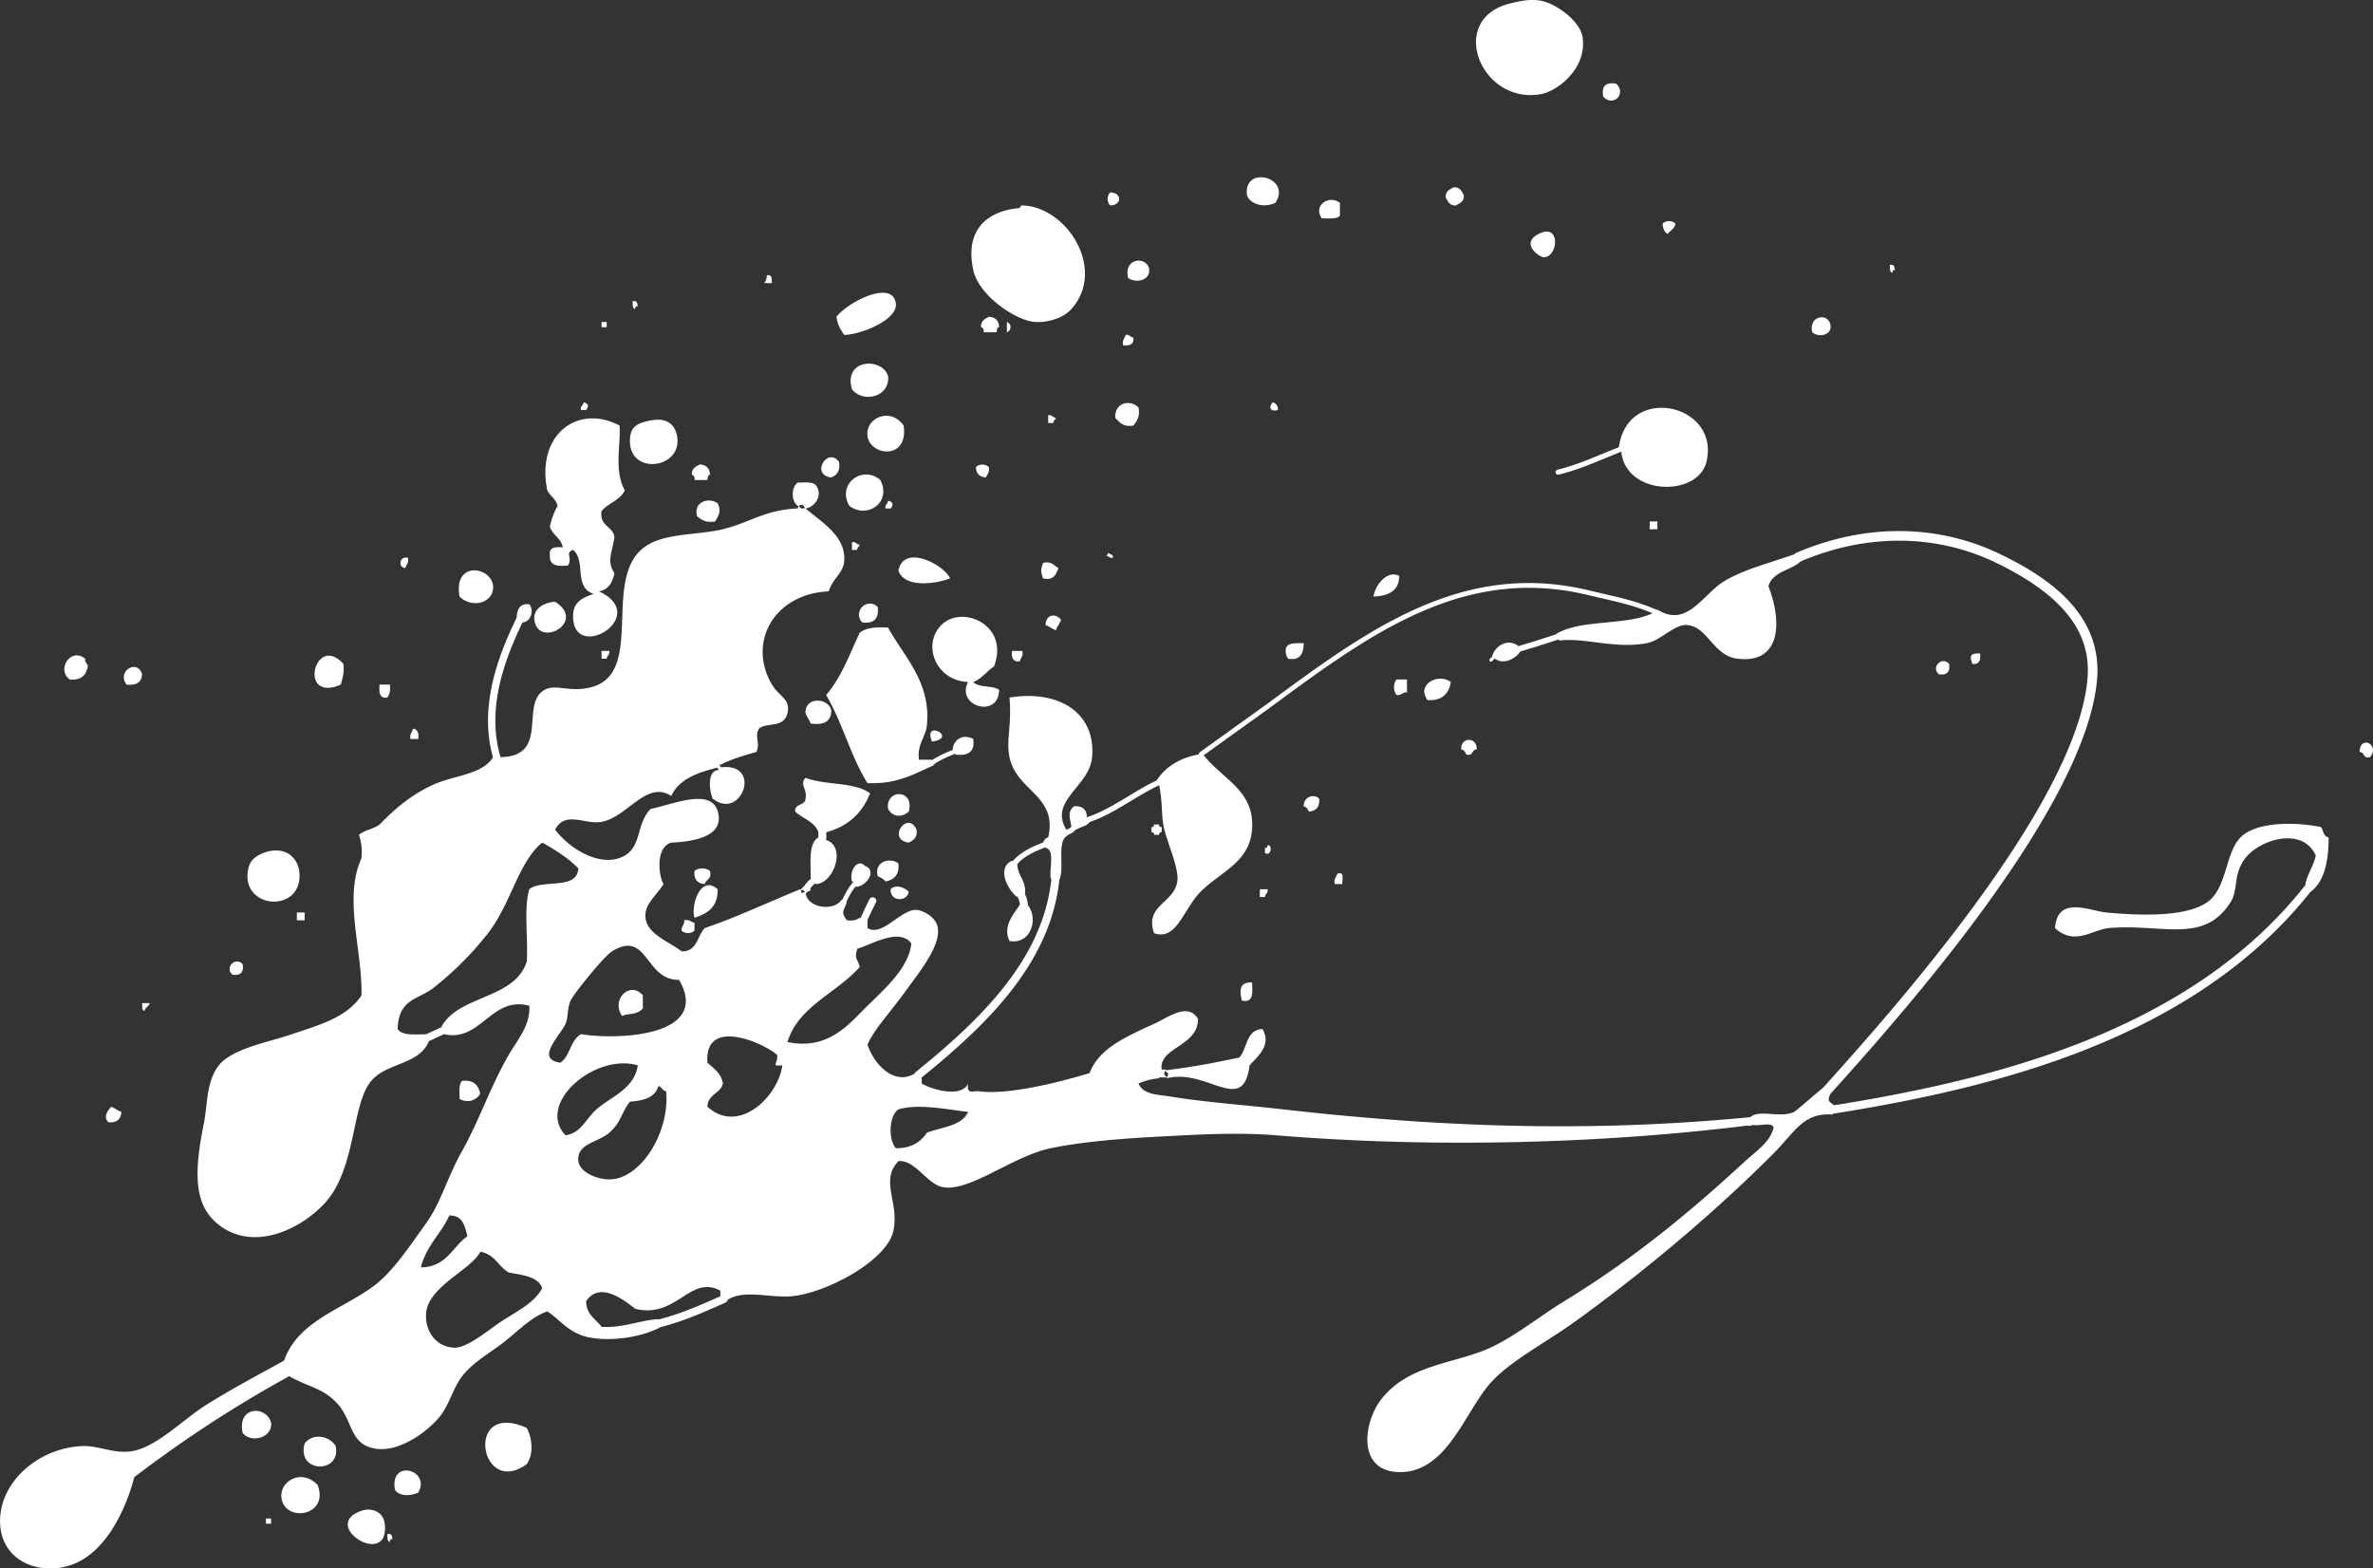 <svg xmlns="http://www.w3.org/2000/svg" width="244.889" height="161.87" viewBox="0 0 64.794 42.828"><rect x="0" y="0" width="64.794" height="42.828" fill="#333333" stroke="none"/><path d="M12.125 28.016l-.299.137-.266.123c-.05.023-.078.086-.055.137.024.051.078.075.128.052l.564-.259c.05-.023.08-.086.056-.137-.023-.051-.077-.075-.128-.053m30.384-10.702l-.595.192-.53.16c-.04.013-.057.053-.044.094.012.042.062.063.102.05l.51-.154.622-.201c.04-.013.054-.053.04-.094-.012-.04-.065-.06-.105-.047m-1.726.569l-.038.044-.056.054c-.017.017-.029.053-.012.07.016.018.034.027.051.01l.087-.078.03-.036c.017-.019.017-.05-.001-.066-.02-.015-.044-.017-.06.002m-9.14 11.324c-.06.001-.137.046-.137.106 0 .061.02.106.08.106l.33.002c-.06 0-.127-.047-.127-.108 0-.06.03-.107.09-.108zm2.951-9.984l-1.845 1.325-.008.016-.023.048a.065.065 0 0 0 .12.052l.013-.03 1.82-1.307c2.732-2.017 5.313-3.923 8.745-3.065l.387.09c.46.106.937.216 1.46.456a.066.066 0 0 0 .086-.032.067.067 0 0 0-.032-.087c-.536-.246-1.018-.356-1.485-.463l-.384-.09c-3.492-.872-6.096 1.05-8.853 3.087m-2.94 2.054c-.297.131-.581.303-.856.47-.373.225-.759.457-1.18.588a.074.074 0 0 0 .044.141c.438-.135.832-.374 1.212-.603.271-.164.551-.333.84-.46a.074.074 0 1 0-.06-.136M29.3 22.51c-.052.086-.088.104-.161.14a.073.073 0 0 0-.034.096.072.072 0 0 0 .097.033c.078-.038.147-.071.22-.194a.072.072 0 0 0-.122-.075m-.74.465c-.352.132-.717.286-.948.589a.074.074 0 0 0 .013.103.073.073 0 0 0 .103-.014c.207-.272.536-.411.884-.542a.072.072 0 0 0 .042-.094.072.072 0 0 0-.094-.042m-.734 1.341a.107.107 0 0 0-.053.143c.043.096.085.187.072.264a.108.108 0 1 0 .213.034c.022-.14-.038-.272-.09-.387a.107.107 0 0 0-.142-.054m.887-.365c-.21 2.215-1.908 3.866-3.71 5.322a.109.109 0 0 0-.016.153.108.108 0 0 0 .153.017c1.84-1.485 3.572-3.176 3.79-5.47a.11.11 0 0 0-.098-.12.11.11 0 0 0-.12.098m-4.972.604l-.087.177-.185.396c-.024.049 0 .102.048.125.05.023.11-.003.132-.052l.179-.38.09-.18a.097.097 0 0 0-.046-.13.1.1 0 0 0-.13.044m-.416-.497c-.15.15-.242.335-.331.516l-.034.066a.065.065 0 0 0 .03.087.064.064 0 0 0 .085-.029l.033-.068c.088-.178.172-.347.307-.481a.064.064 0 0 0 0-.09.064.064 0 0 0-.09-.001m-1.342.112l-.163.16c.036-.034.098-.04.132-.007.034.035.041.084.007.119l.12-.122c.034-.035.048-.103.014-.137-.035-.035-.076-.047-.11-.013m.362-1.48v.21a.11.11 0 0 0 .217 0v-.21a.109.109 0 1 0-.217 0m-.152 1.272a.72.72 0 0 0-.236.238.087.087 0 0 0 .03.12.087.087 0 0 0 .118-.03.562.562 0 0 1 .186-.186.086.086 0 0 0 .022-.12.085.085 0 0 0-.12-.022m-2.655-3.15c-.02.014-.024.045-.01.066l.104.154.035.054a.045.045 0 0 0 .062.015.046.046 0 0 0 .013-.064l-.033-.053-.11-.162c-.013-.02-.04-.023-.06-.01m2.243-6.899c-.01.06.03.104.09.113.059.01.116-.042.126-.1l.021-.124c-.01.059-.064.093-.123.082-.06-.009-.098-.071-.088-.13zm-7.665 2.933c-.52 1.067-1.062 2.474-.641 3.892a.1.1 0 1 0 .192-.058c-.402-1.352.125-2.712.629-3.746a.1.1 0 1 0-.18-.088m5.604 18.526c-.549.245-1.171.524-1.803.673a.108.108 0 0 0-.08.13.107.107 0 0 0 .129.08c.652-.154 1.284-.438 1.841-.687a.108.108 0 0 0 .055-.142c-.024-.054-.088-.078-.141-.054m28.143-4.891l-.142.047a.112.112 0 0 0 .071.212l.141-.047a.112.112 0 0 0-.07-.212m15.088-6.32c-3.16 4.027-8.584 5.339-12.956 6.032a.112.112 0 0 0 .035.221c4.412-.699 9.888-2.025 13.097-6.114a.112.112 0 0 0-.019-.157.111.111 0 0 0-.157.017m-13.906-9.065a.132.132 0 0 0-.069.172.13.13 0 0 0 .171.07c1.82-.78 3.733-.763 5.388.046 1.79.878 2.573 1.88 2.461 3.152-.304 3.486-5.5 9.256-7.207 11.153a.13.13 0 0 0 .01.185.13.13 0 0 0 .184-.01c1.721-1.912 6.962-7.731 7.274-11.304.16-1.835-1.411-2.825-2.607-3.41-1.725-.845-3.715-.864-5.605-.054m-4.802-2.902l-.446.18c-.408.17-.83.345-1.273.453a.07.07 0 0 0-.05.084.068.068 0 0 0 .083.05c.454-.11.88-.286 1.294-.458l.442-.18a.07.07 0 0 0 .039-.092.067.067 0 0 0-.09-.037m-18.15 8.247l-.15.066a2.87 2.87 0 0 0-.565.295.061.061 0 0 0 .071.1 2.77 2.77 0 0 1 .543-.283l.151-.066a.06.06 0 0 0 .03-.08.061.061 0 0 0-.08-.032m4.152-5.3c-.01.021-.042.028-.063.018l.158.077c.021.01.035-.003.046-.023.01-.022-.01-.052-.031-.063l-.125-.063c.021.01.025.033.015.055m11.204 2.491c-.305-.219-.643.033-.704.283h.07v.07c.257.19.6-.024.705-.211l-.106-.036zm-9.586 11.811c1.098-.282 2.08 1.03 2.256-.354.194-.223.616-.535.352-.99-.456.014-.408.534-.634.778-.896.187-1.2.242-2.044.354l.106.082zm-.211-7.991c.101.502.045.822.14 1.201.103.411.404 1.076.353 1.415-.09.605-.898.639-.635 1.414.624.212.793-.649 1.27-1.131.57-.577 1.414-.815 1.41-1.84-.006-.957-.814-1.238-1.34-1.908l-.07.035-.071-.035c-.51.102-.887.336-1.128.707l.106.035zm-2.256 1.201c.106-.082.288-.088.353-.212l-.106-.035.035-.106c-.014-.199-.123-.301-.353-.283-.186.156-.113.304-.07.566l.106-.036zm-1.551 2.052c-.168.257-.476.585-.282.99.593.104.799-.625.494-.99l-.106.035zm-.211-1.203c-.448.195-.092.839.14.99l.083-.105.129.035c.041-.395-.21-.496-.211-.849l-.106.035zm1.269.566c.2-.317-.097-1.134.281-1.273l-.035-.07-.035-.072c-.484-.795.636-1.177.705-1.98.102-1.194-.882-1.845-2.256-1.627.067.785-.098 1.152 0 1.628.194.94 1.323 1.039 1.057 2.192-.079.015-.11.078-.14.141l.105.035-.035.107c.264.065.092.568.141.848l.129-.035zm-5.57.141c.274.054.65-.435.283-.565-.193-.212-.44.121-.353.424l.106.035zm-.775-1.485c.596-.156.982-.523 1.199-1.06-.413-.317-1.238-.22-1.763-.425-.173.173.052.306 0 .566-.008.204-.3.122-.282.354.202.197.53.27.635.565l.105-.035zm-.282 1.415c.477-.005.848-1.011.282-1.203l-.106-.035-.105-.035c-.284.162-.207.687-.212 1.13l.106.036zm-.282.211c.055-.015.14-.001.141-.07l-.105-.035-.036-.106.036.106zm-2.396-3.323c-.293.044-.233.55-.141.778.79.628 1.383-1.004.211-.85l.036.107zm2.396-7.143c.256-.036.486-.364.282-.637-.09-.098-.306-.07-.493-.07-.185.124-.185.511 0 .636l.13-.035zm-7.753 3.111c.25.014.35-.336.211-.494-.293-.036-.338.178-.352.424l.106-.036zm.564 18.177c-.217.407-.665.615-1.129.919-.34.223-.912.717-1.268.708-.493-.014-.802-.437-.775-.92.042-.75 1.224-1.197 1.48-1.697.389.058.494.4.776.565.374.072.792.1.916.425m-2.044-1.415c-.414.293-.57.843-1.269.849.142-.588.548-.91.775-1.415.364-.01.424.282.494.566m13.674-3.395c-.179.386-.716.413-1.128.566-.168.256-.42.426-.845.425-.217-.237-.19-.898.07-1.061.55-.163 1.348.006 1.903.07m-8.459-.707c.093.025.111.125.212.142.1 1.106-.66 2.336-1.48 2.404-.355.03-.88-.178-.917-.495-.055-.483.543-.51.846-.778.337-.296.328-.558.565-.848.376-.023.685-.114.774-.425m-.563-.566c-.085.644-.748.864-1.128 1.203-.285.252-.424.655-.846.707-.812-.86.798-2.252 1.974-1.91m3.947 0c-.116.866-1.194 1.9-2.044 1.132.008-.345.353-.352.423-.636-.05-.28-.25-.41-.423-.567-.093-1.264 1.537-.54 1.903-.212.036.222-.193.316.14.283m-2.818-2.333c.88 1.524-1.612 1.652-2.68 1.484-.287.16-.294.601-.563.778-.691-.101-.016-.718.141-1.06.084-.184.046-.444.141-.637.103-.21.913-1.21 1.128-1.343.984-.608.89.79 1.833.778m6.343-.99c-.086.73-.836 1.323-1.339 1.838-.455.466-1.025 1.066-2.044.849.294-.976 1.342-1.332 1.974-2.05-.07-.264-.151-.186-.07-.496.407-.12 1.154-.587 1.48-.142m22.909 4.74c-4.515.436-8.626.258-12.76-.213-1.058-.12-2.177-.199-3.1-.354-.268-.045-.725-.036-.847-.353.166-.07.347-.124.565-.142l-.036-.13.106-.082c-.116-.644.999-.64.987-1.414-.281-.451-.794-.044-1.199.14-.772.354-1.5.667-1.762 1.345-.73.223-2.214.613-3.03.495-.12-.018-.343.109-.283-.212-.186.405-1.009.164-1.269 0v-.142l-.095-.086.025-.127c-.618.508-1.229-.148-1.41-.706.167-.402.63-.89 1.058-1.486.354-.493.998-1.267.846-1.768-.078-.251-.399-.414-.565-.424-.424-.025-.944.752-1.339.494v-.211l-.13.036-.081-.107c-.082.06-.19.094-.353.07-.17-.226-.085-.248 0-.494l-.105.036-.036-.107c-.2.333-.97.243-.987-.212l-.105.036-.035-.107c-.874.35-1.696.75-2.609 1.06-.213.21-.201.647-.634.638-.326-.259-.942-.462-.987-.92-.037-.37.29-.588.494-.92-.12-.162-.247-.996.21-1.13.746-.032 1.451-.22 1.27-.85-.19-.66-1.238-.186-1.833-.07-.396.408-.243 1.005-.705 1.273-.623.362-1.504-.17-1.903-.708.28-.528.816-.128 1.269-.212.71-.13 1.22-1.145 1.903-.707.214-.47.727-.638 1.269-.778l-.035-.106.106.035c.29-.155.639-.254.986-.353.112-.28-.065-.41.07-.637.179-.177.683.001.776-.424.086-.395-.222-.44-.423-.778-.669-1.124.026-2.473 1.55-2.547.114-.37.405-.49.424-.848.035-.677-.648-1.058-1.058-1.415l-.105.036-.106-.035c-.89.033-1.312.387-2.044.566-.669.162-1.496.101-2.044.424-1.344.79-.03 3.49-1.55 3.89-.584.153-.963-.096-1.27.07-.693.377.147 1.812-1.199 1.84l-.105.035-.106-.035c-.314.497-1.095.49-1.692.778-.568.273-.966.617-1.339.99-.14.188-.457.2-.634.353.06.176.092.378.07.636-.498 1.099.024 2.483 0 3.749-.403.601-1.121.798-1.903 1.06-.715.242-1.71.406-2.044.92-.294.453-.257 1.008-.352 1.485-.25 1.249-.318 2.195.352 2.758 1.108.934 2.684-.061 3.172-.848.604-.973.552-2.35.987-2.97.407-.582 1.32-.473 1.62-1.132l-.105-.082.036-.13c-.308.002-.653.043-.776-.142.03-.84.544-.784.987-1.132a8.684 8.684 0 0 0 1.48-1.485c.624-.797.82-1.93 1.48-2.475.362.204.71.42.987.707-.035.602-.988.282-1.339.566-.158.525-.028 1.339-.07 1.98-.337 1.03-1.83.9-2.327 1.768l.106.084-.035.128c1.011.224 1.282-1.056 2.326-.777.03.549-.336.946-.564 1.343-.51.89-.797 1.776-1.269 2.617-.417.746-.58 1.417-.986 1.98-.436.606-.896 1.308-1.41 1.698-.845.64-2.088.961-2.467 2.051-.682.38-1.367.735-2.115 1.203-.645.402-1.364 1.163-2.044 1.272-.48.078-.917-.158-1.34-.141-1.244.05-2.303 1.02-2.255 2.121.038.853.767 1.318 1.62 1.203 1.109-.148 1.759-1.403 2.045-2.476a33.708 33.708 0 0 1 4.23-2.757c.476.283.959.33 1.339.778.35.41.335.934.775 1.131.706.315 1.597-.335 1.974-.778.278-.327.385-.812.634-1.131.303-.388.77-.64 1.128-.92.404-.316.763-.702 1.198-.849.35.231.583.595 1.128.708.607.123 1.45.003 1.974-.284l-.106-.082.036-.13c-.55.038-.936.24-1.551.212-.158-.219-.422-.33-.423-.707.381-.53.986-.063 1.34.213 1.135.278 1.49-.94 2.325-.496v.142l.096.086-.025.126c.462-.466 1.285-.115 1.973-.212.955-.135 2.505-.982 2.679-1.768.173-.78-.379-1.38.141-1.91.449-.045.778.623 1.199.707.737.149 1.901-.84 2.96-1.06 1.117-.233 2.545-.297 3.665-.354.836-.043 1.707-.063 2.467 0 4.544.373 9.195.205 13.04-.283l-.105-.082zm15.295-6.154c.378-.28.49-.829.493-1.485-.145-.02-.14-.189-.211-.283-.561-.116-1.6-.179-2.115.212-.514.39-.412 1.433-.987 1.838-.61.431-1.933.358-2.749.284-.465-.043-1.341-.478-1.41.424.54.498 1.02.038 1.48 0 1.453-.122 2.586.447 3.314-.707.214-.34.066-.686.352-1.132.36-.562 1.603-.969 1.974-.141-.062.292-.221.486-.283.778l.092.091zm-13.253 5.304c-.287.23-.558.477-.845.707-.413.18-.93-.082-1.198.142l.106.082-.036.13c.169.043.512-.089.564.07-.09.4-.468.637-.775.92-1.578 1.453-3.077 2.683-4.934 3.82-.736.45-1.46 1.053-2.186 1.343-.947.379-2.114.43-2.82 1.343-.485.63-.653 1.913.423 1.982 1.34.084 1.838-1.595 2.539-2.405.522-.606 1.521-1.119 2.325-1.698 1.88-1.353 3.825-2.988 5.428-4.597.585-.587.81-1.123 1.621-1.06l-.035-.13.106-.083c-.133-.141-.256-.111-.142-.353l-.09-.093zM45.29 16.748l-.106-.035c-.729.4-2.09.165-2.749.636l.106.036.035.106c.694-.09 1.5.237 2.397.07.353-.065.741-.502 1.057-.495.6.013.725.834 1.41.92 1.131.141 1.257-.9.847-1.98.12-.42.652-.43.916-.708l-.106-.082.035-.13c-.712.263-1.463.434-2.044.778-.584.345-1.027 1.304-1.833.778zm-1.022-4.49v.07c.12 1.217 2.092 1.25 2.326.283.387-1.6-2.198-2.157-2.396-.354zM10.645 42.102c.004-.043.01-.084.07-.071-.008-.086-.02-.168-.14-.141.01.082-.012.2.07.212m-3.383-.496h.14v-.141h-.14zm3.242 0c-.042-.354-.386-.44-.634-.353-1.167.405.784 1.606.635.353m-2.82-.707c.083.684 1.317.508.986-.353-.437-.455-1.042-.104-.986.353m3.101-.212c.124.173.425.168.634.07.357-.634-.802-.93-.634-.07m-2.467-1.273c-.23.815 1.005.838.846.07-.178-.285-.624-.358-.846-.07m6.062.566c.195-.269.153-.714 0-.99-1.713-.77-1.288 1.925 0 .99m-7.754-.849c.232.283.817.13.776-.282-.136-.485-.939-.452-.776.282m-3.665-8.487c.23.02.339-.083.353-.283-.105-.037-.179-.104-.283-.14-.085.109-.225.274-.07.423m9.586-.636c.237.123.45.041.564-.142-.047-.235-.18-.383-.493-.353-.098.091-.07.307-.07.494m-8.6-2.404c.016-.1.116-.118.14-.212h-.21c.01.084-.013.2.07.212m13.04.142c.127-.084.404-.011.564-.213v-.353c-.353-.41-.883.122-.564.566m16.917-.425c.335.077.288-.23.282-.494-.368-.008-.336.23-.282.494m-27.56-.706c.22.032.314-.063.281-.284-.194-.22-.5.088-.282.284m12.265-1.203a.261.261 0 0 0 .353 0V25.2c-.096-.023-.135-.101-.282-.071.015.134-.08.156-.07.282M8.106 25.13h.212v-.213h-.212zm26.293-.636h.14c.005-.091.091-.099.071-.213H34.4zm-10.08-.213c-.022.338.445.356.494.07-.1-.106-.343-.222-.494-.07m-5.357.778c.358-.111.643-.297.634-.778-.463-.413-.739.44-.634.778m17.481-.92h.211c-.016-.125.071-.353-.14-.282-.023.095-.1.135-.07.283m-17.059-.354c-.09-.097-.333-.097-.423 0-.018.23.084.34.283.354.03-.135.2-.128.14-.354m4.582.141c.084.035.16.076.211.142.236-.047.383-.182.353-.495-.242-.173-.67-.046-.564.354m-17.2-.142c-.153 1.05 1.473 1.145 1.41.07-.028-.483-.441-.774-.986-.565-.368.141-.404.367-.423.495m27.772-.636v.14c.174.111.208-.239.07-.21-.003.042-.01.082-.07.07m-3.1-.566v.141c.042.005.083.01.07.071h.14c.004-.043.01-.084.07-.07v-.142c-.042-.004-.082-.011-.07-.071h-.14c-.005.043-.011.084-.071.07m-6.625.425c.122-.065.244-.131.21-.354-.236-.541-.828.27-.21.354m10.784-.99c.08.015.11.079.14.142.2-.015.3-.124.282-.354-.16-.154-.44-.025-.422.212m-11.349.07c.127.224.369.243.565.072.167-.624-.647-.62-.565-.071m40.179-1.556c.14 0 .09.193.282.142.293-.341-.278-.62-.282-.142m-24.53-.071c.079.015.11.078.14.142.193.05.142-.14.283-.142.013-.346-.437-.346-.423 0m-14.45-.212c.733-.105-.26-.627 0 0m-14.24-.071h.212c.02-.162-.017-.266-.14-.283-.023.096-.101.136-.071.283m10.784-.707c.037.104.105.178.141.283.36.053.56-.052.565-.353-.069-.354-.723-.39-.706.07m-11.419-.425c.06-.081.093-.19.071-.353h-.282c-.014.202-.009.386.211.353m28.407.07c.396.021.578-.173.634-.493-.353-.262-.955.079-.634.494m-.846-.14c.133.015.156-.08.282-.072v-.353h-.282c-.096.09-.096.333 0 .424m-34.68-.283c.263.028.413-.057.423-.283-.12-.426-.7-.088-.423.282m49.483-.282c.22.033.314-.061.282-.283-.194-.22-.502.088-.282.283m-43.632.282c.042-.168.1-.322.07-.565-.778-.86-1.261 1.075-.07.566m-7.401-.141c.311.03.445-.118.493-.354-.005-.09-.091-.098-.07-.212-.41-.328-.788.315-.424.566m51.95-.425c.186.02.232-.098.212-.283-.292-.018-.284.084-.211.283m-26.01-.07c.022-.096.1-.135.07-.283h-.282c-.02.184.025.304.21.282m-11.418-.07h.141c.004-.09.09-.099.07-.212h-.211zm18.68-.212a.327.327 0 0 0 .07.212c.336.055.416-.149.423-.425-.233.003-.5-.028-.493.213m-9.024 2.829c.348.041.544-.069.494-.425-.27-.145-.529-.004-.564.283l.106.035zm-.669.247l.035-.106h-.352c-.068-.396.18-.627.211-.92.13-1.196-.635-1.908-1.057-2.688-.327-.02-.61.001-.775.143-.281.59-.508 1.234-.917 1.697.438.738.674 1.681 1.128 2.405.815.04 1.293-.259 1.833-.496zm1.727-2.652c.471-1.195-1.047-1.79-1.55-.99-.351.556.032 1.378.845 1.414-.347.662.838 1.012.846.213-.181-.126-.559-.053-.705-.212.236-.094.366-.294.565-.425m1.409-1.132c.104.037.177.105.282.141.036-.104.104-.178.141-.282-.138-.188-.416-.158-.423.14m-5.005-.07c.32.038.46-.103.423-.424-.295-.273-.695.129-.423.425m-8.952-.071c.101.791 1.446.06.564-.495-.359.027-.598.224-.564.495m22.91-.637c.404-.018.7-.145.704-.565-.328-.16-.645.23-.705.565m-24.037-.282c-.033-.529-1.093-.716-.916.282.36.35.945.156.916-.282m15.014-.213c.3.065.355-.115.424-.283-.126-.062-.18-.198-.424-.14-.063.206-.063.217 0 .423m-3.947-.212c.166.467.97.376 1.41.212-.139-.353-1.26-.967-1.41-.212m-13.463-.07c.022-.096.1-.135.07-.283-.24-.053-.275.27-.07.282m12.194-.495h.141c0-.07.057-.085.07-.141-.09-.004-.097-.09-.21-.07zm21.781-.565h.212v-.213h-.212zm-20.865-.566h.141c.08-.102.077-.173-.07-.213-.004.091-.09.098-.07.213m-5.146.211c.118.095.236.188.494.142.102-.177.17-.278.07-.495-.242-.174-.67-.045-.564.354m4.159-.283c.475.359 1.164-.082.845-.707-.464-.413-1.2.087-.845.707m3.454-1.061c.008.18.102.274.281.283.023-.095.101-.135.071-.283a.262.262 0 0 0-.352 0m-7.754.212c.055.016.082.06.07.142h.353c.015-.055.002-.14.07-.142-.008-.18-.102-.273-.281-.283-.104.062-.224.106-.212.283m3.806.07c.152-.059.25-.174.212-.423-.32-.429-.786.366-.212.424m-5.498-.99c0 .978 1.534.733 1.269-.212-.07-.253-.271-.436-.705-.353-.414.077-.564.202-.564.565m-2.256 1.344c.08.155.236.235.282.424a1.879 1.879 0 0 0-.211.566c.069.236.305.307.352.565-.202-.013-.384-.008-.352.213-.024.282.201.316.493.282.137-.21-.094-.348.142-.424.36.303.002 1.022.563 1.202-.351.106-.553.255-.564.567-.049 1.359 2.167.052.705-.638.26-.045.37-.241.423-.494-.226-.35-.054-.579 0-.99-.048-.306-.415-.291-.352-.707.178-.222.508-.292.634-.566-.297-.55-.108-1.225-.14-1.769-1.145-.607-2.288.25-1.975 1.769M28.62 11.55h.141c0-.071.057-.085.07-.141-.09-.005-.097-.091-.21-.071zm-4.934.353c.068.551 1.129.67.987-.283-.357-.515-1.048-.21-.987.283m11.208-.707c.004-.121-.055-.181-.141-.212-.102.104-.104.274.14.212m-4.44.213c.113.122.213.256.494.211.093-.118.186-.236.14-.495-.236-.23-.661-.129-.634.284m-14.591-.213h.141c.079-.102.076-.173-.07-.212-.005.09-.092.098-.071.212m7.401-.565c.301.378 1.033.215.987-.354-.146-.524-1.233-.494-.987.354m7.401-1.203c.185.02.304-.026.282-.212-.09-.004-.098-.09-.211-.071-.023.095-.1.135-.07.283m-3.172-.354a.15.15 0 0 0 0-.282zm-11.067-.14h.14v-.142h-.14zm33.059.14c.17.15.552.084.493-.212-.079-.34-.607-.227-.493.212m-22.698-.141c.055.015.082.06.071.14h.353c.015-.054.001-.138.07-.14-.009-.18-.103-.275-.282-.283-.103.061-.224.106-.212.283m-9.445-.495c.004-.044.01-.083.07-.071-.008-.086-.02-.167-.14-.141.01.083-.013.2.07.212m7.12-.142c-.074-.683-1.312-.051-1.622.354.025.21.113.359.212.495.482-.01 1.455-.422 1.41-.849m-3.596-.565h.212c-.007-.112.009-.245-.141-.213a.34.34 0 0 1-.07.213m30.803-.283c.004-.043.01-.084.07-.07-.008-.087-.02-.169-.14-.142.01.082-.013.2.07.212m-20.865.141c.208.158.643.07.564-.282-.126-.332-.699-.225-.564.282m11.35-.566c.391-.001.471-.95-.142-.636-.511.26.013.637.141.636m3.243-.918c.01.131.045.235.14.282.07-.094.19-.14.212-.282a.261.261 0 0 0-.352 0M26.576 7.377c.155.713 1.191 1.39 1.691 1.415.391.02.788-.13.987-.354.96-1.07-.106-2.787-1.34-2.83-.054 0-.068.072-.07.072-.884.077-1.51.587-1.268 1.697m9.516-1.415c.187 0 .402.027.494-.07v-.354c-.307-.231-.74.084-.494.424m-5.78-.353c.329-.001.329-.353 0-.354a.265.265 0 0 0 0 .354m9.163-.212c.062.103.106.224.282.212.103-.061.224-.106.212-.283-.062-.103-.106-.224-.282-.212-.104.061-.224.105-.212.283m-5.427-.07c.088.264.486.353.775.211.463-.696-.876-1.046-.775-.212m9.727-2.688c.274.294.646-.078.353-.353-.286-.05-.403.067-.353.354M41.237.093c.277-.068.556-.128.846-.071.41.08 1.063.552 1.128.99.13.862-.687 1.473-1.128 1.556-1.643.31-2.597-2.048-.846-2.475" fill="white" fill-rule="nonzero"/></svg>